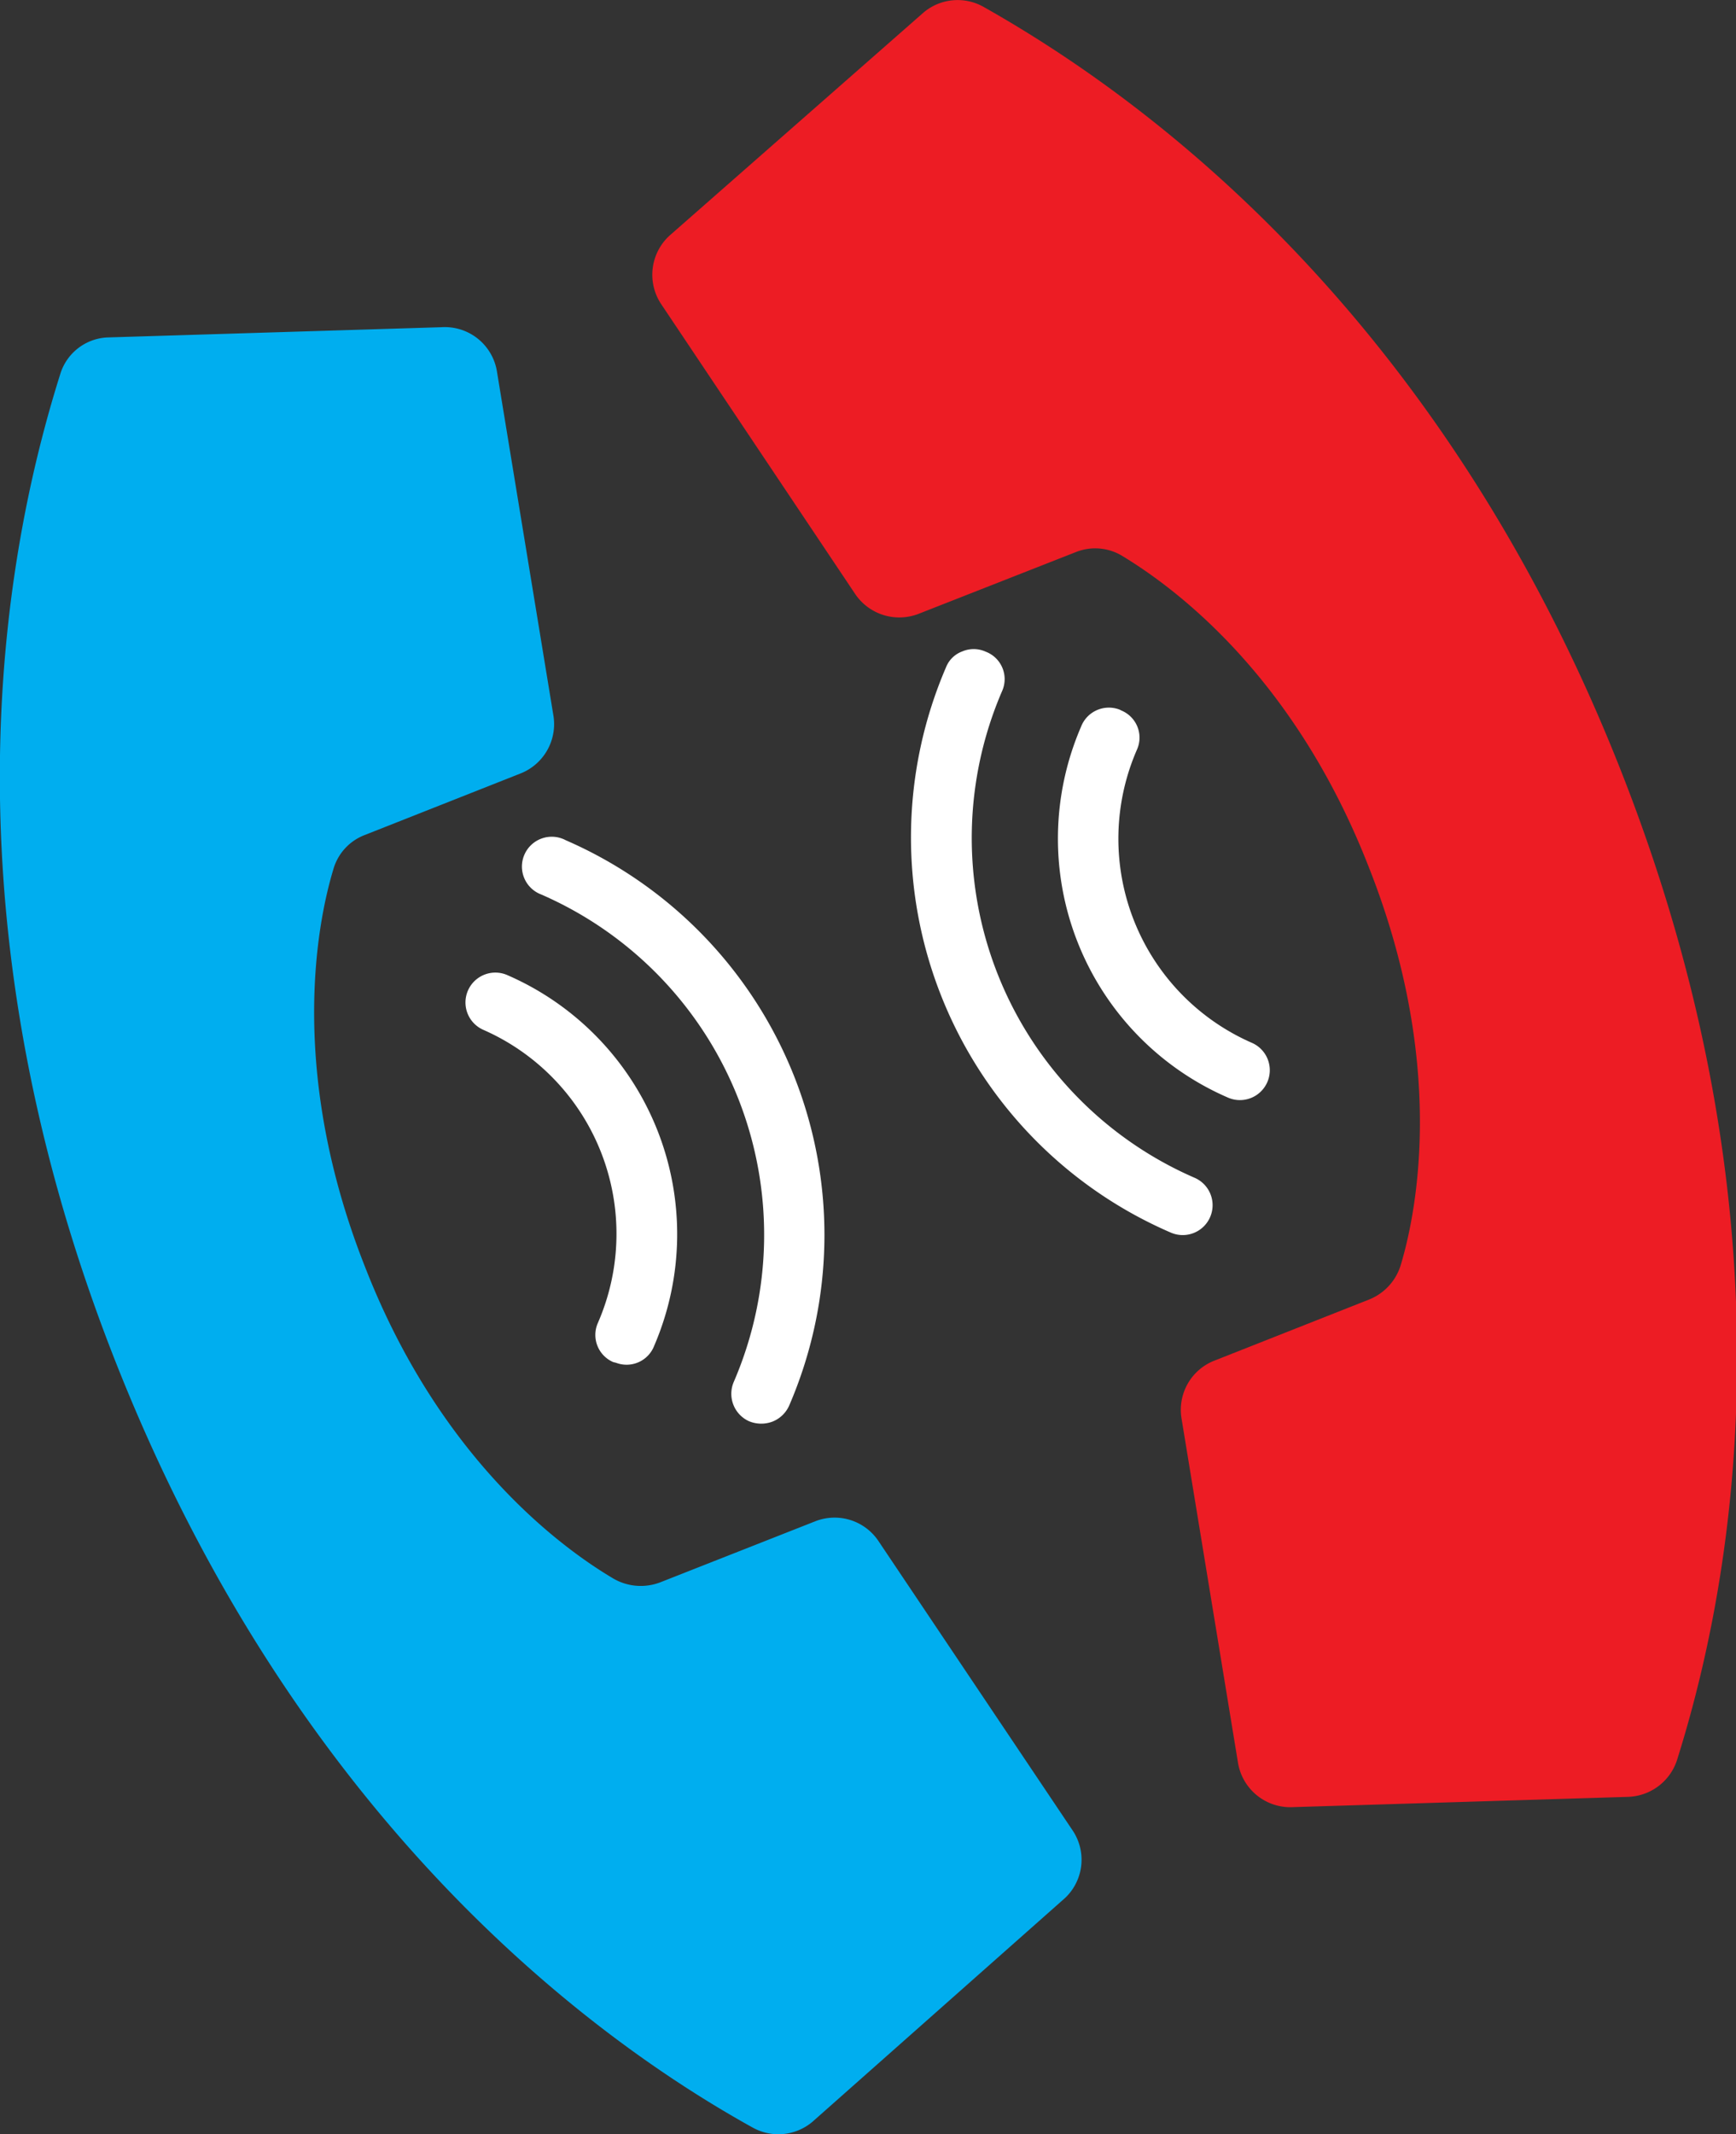 <svg xmlns="http://www.w3.org/2000/svg" xmlns:xlink="http://www.w3.org/1999/xlink" viewBox="0 0 71.01 87.27"><rect x="0" y="0" width="71.01" height="87.27" fill="#333333" stroke="none"/><defs><symbol id="a" viewBox="0 0 71.01 87.28"><path d="M14.93,51.81c-3.12-7.89-2-13.93-1.3-16.25a2.12,2.12,0,0,1,1.28-1.41l6.38-2.52a2.17,2.17,0,0,0,1.35-2.34L20.33,15.22a2.16,2.16,0,0,0-2.26-1.84l-13.7.42a2.12,2.12,0,0,0-1.91,1.5C.6,21.22-3,36.22,4.78,55.83S25.37,84,30.78,87a2.16,2.16,0,0,0,2.45-.23l10.23-9.06a2.15,2.15,0,0,0,.4-2.88L35.92,63a2.16,2.16,0,0,0-2.57-.79L27,64.71a2.23,2.23,0,0,1-1.9-.15C23,63.32,18,59.69,14.93,51.81Z" fill="#00aeef" fill-rule="evenodd"/><path d="M56,35.48c3.12,7.89,2,13.92,1.3,16.25a2.21,2.21,0,0,1-1.29,1.41l-6.38,2.52A2.16,2.16,0,0,0,48.33,58l2.31,14.08A2.17,2.17,0,0,0,52.9,73.9l13.7-.42a2.18,2.18,0,0,0,2-1.5c1.86-5.92,5.43-20.92-2.32-40.53S45.63,3.33,40.23.28a2.16,2.16,0,0,0-2.45.23L27.46,9.57a2.17,2.17,0,0,0-.4,2.89L35,24.32a2.18,2.18,0,0,0,2.58.78L44,22.58a2.13,2.13,0,0,1,1.9.15C48,24,52.93,27.59,56,35.48Z" fill="#ed1c24" fill-rule="evenodd"/><path d="M25.08,55.7a1.21,1.21,0,0,1-.63-1.59,9.11,9.11,0,0,0-4.69-12h0a1.22,1.22,0,1,1,1-2.23,11.55,11.55,0,0,1,6,15.15,1.21,1.21,0,0,1-1.56.7Z" fill="#fff" fill-rule="evenodd"/><path d="M30.64,58.12a1.23,1.23,0,0,1-.63-1.6,15.18,15.18,0,0,0-7.87-19.94,1.22,1.22,0,1,1,1-2.22,17.6,17.6,0,0,1,9.14,23.12,1.25,1.25,0,0,1-.67.65A1.3,1.3,0,0,1,30.64,58.12Z" fill="#fff" fill-rule="evenodd"/><path d="M45.88,29.06a1.2,1.2,0,0,1,.63,1.59h0a9.11,9.11,0,0,0,4.71,12h0a1.22,1.22,0,0,1-1,2.23h0a11.54,11.54,0,0,1-6-15.16,1.22,1.22,0,0,1,1.58-.7Z" fill="#fff" fill-rule="evenodd"/><path d="M40.32,26.65A1.2,1.2,0,0,1,41,28.24h0a15.15,15.15,0,0,0,7.88,19.93,1.22,1.22,0,0,1-1,2.23A17.6,17.6,0,0,1,38.7,27.28a1.13,1.13,0,0,1,.66-.64A1.19,1.19,0,0,1,40.32,26.65Z" fill="#fff" fill-rule="evenodd"/></symbol></defs><title>HelloB2C-Icon-BlackBG</title><use width="71.01" height="87.27" xlink:href="#a"/></svg>